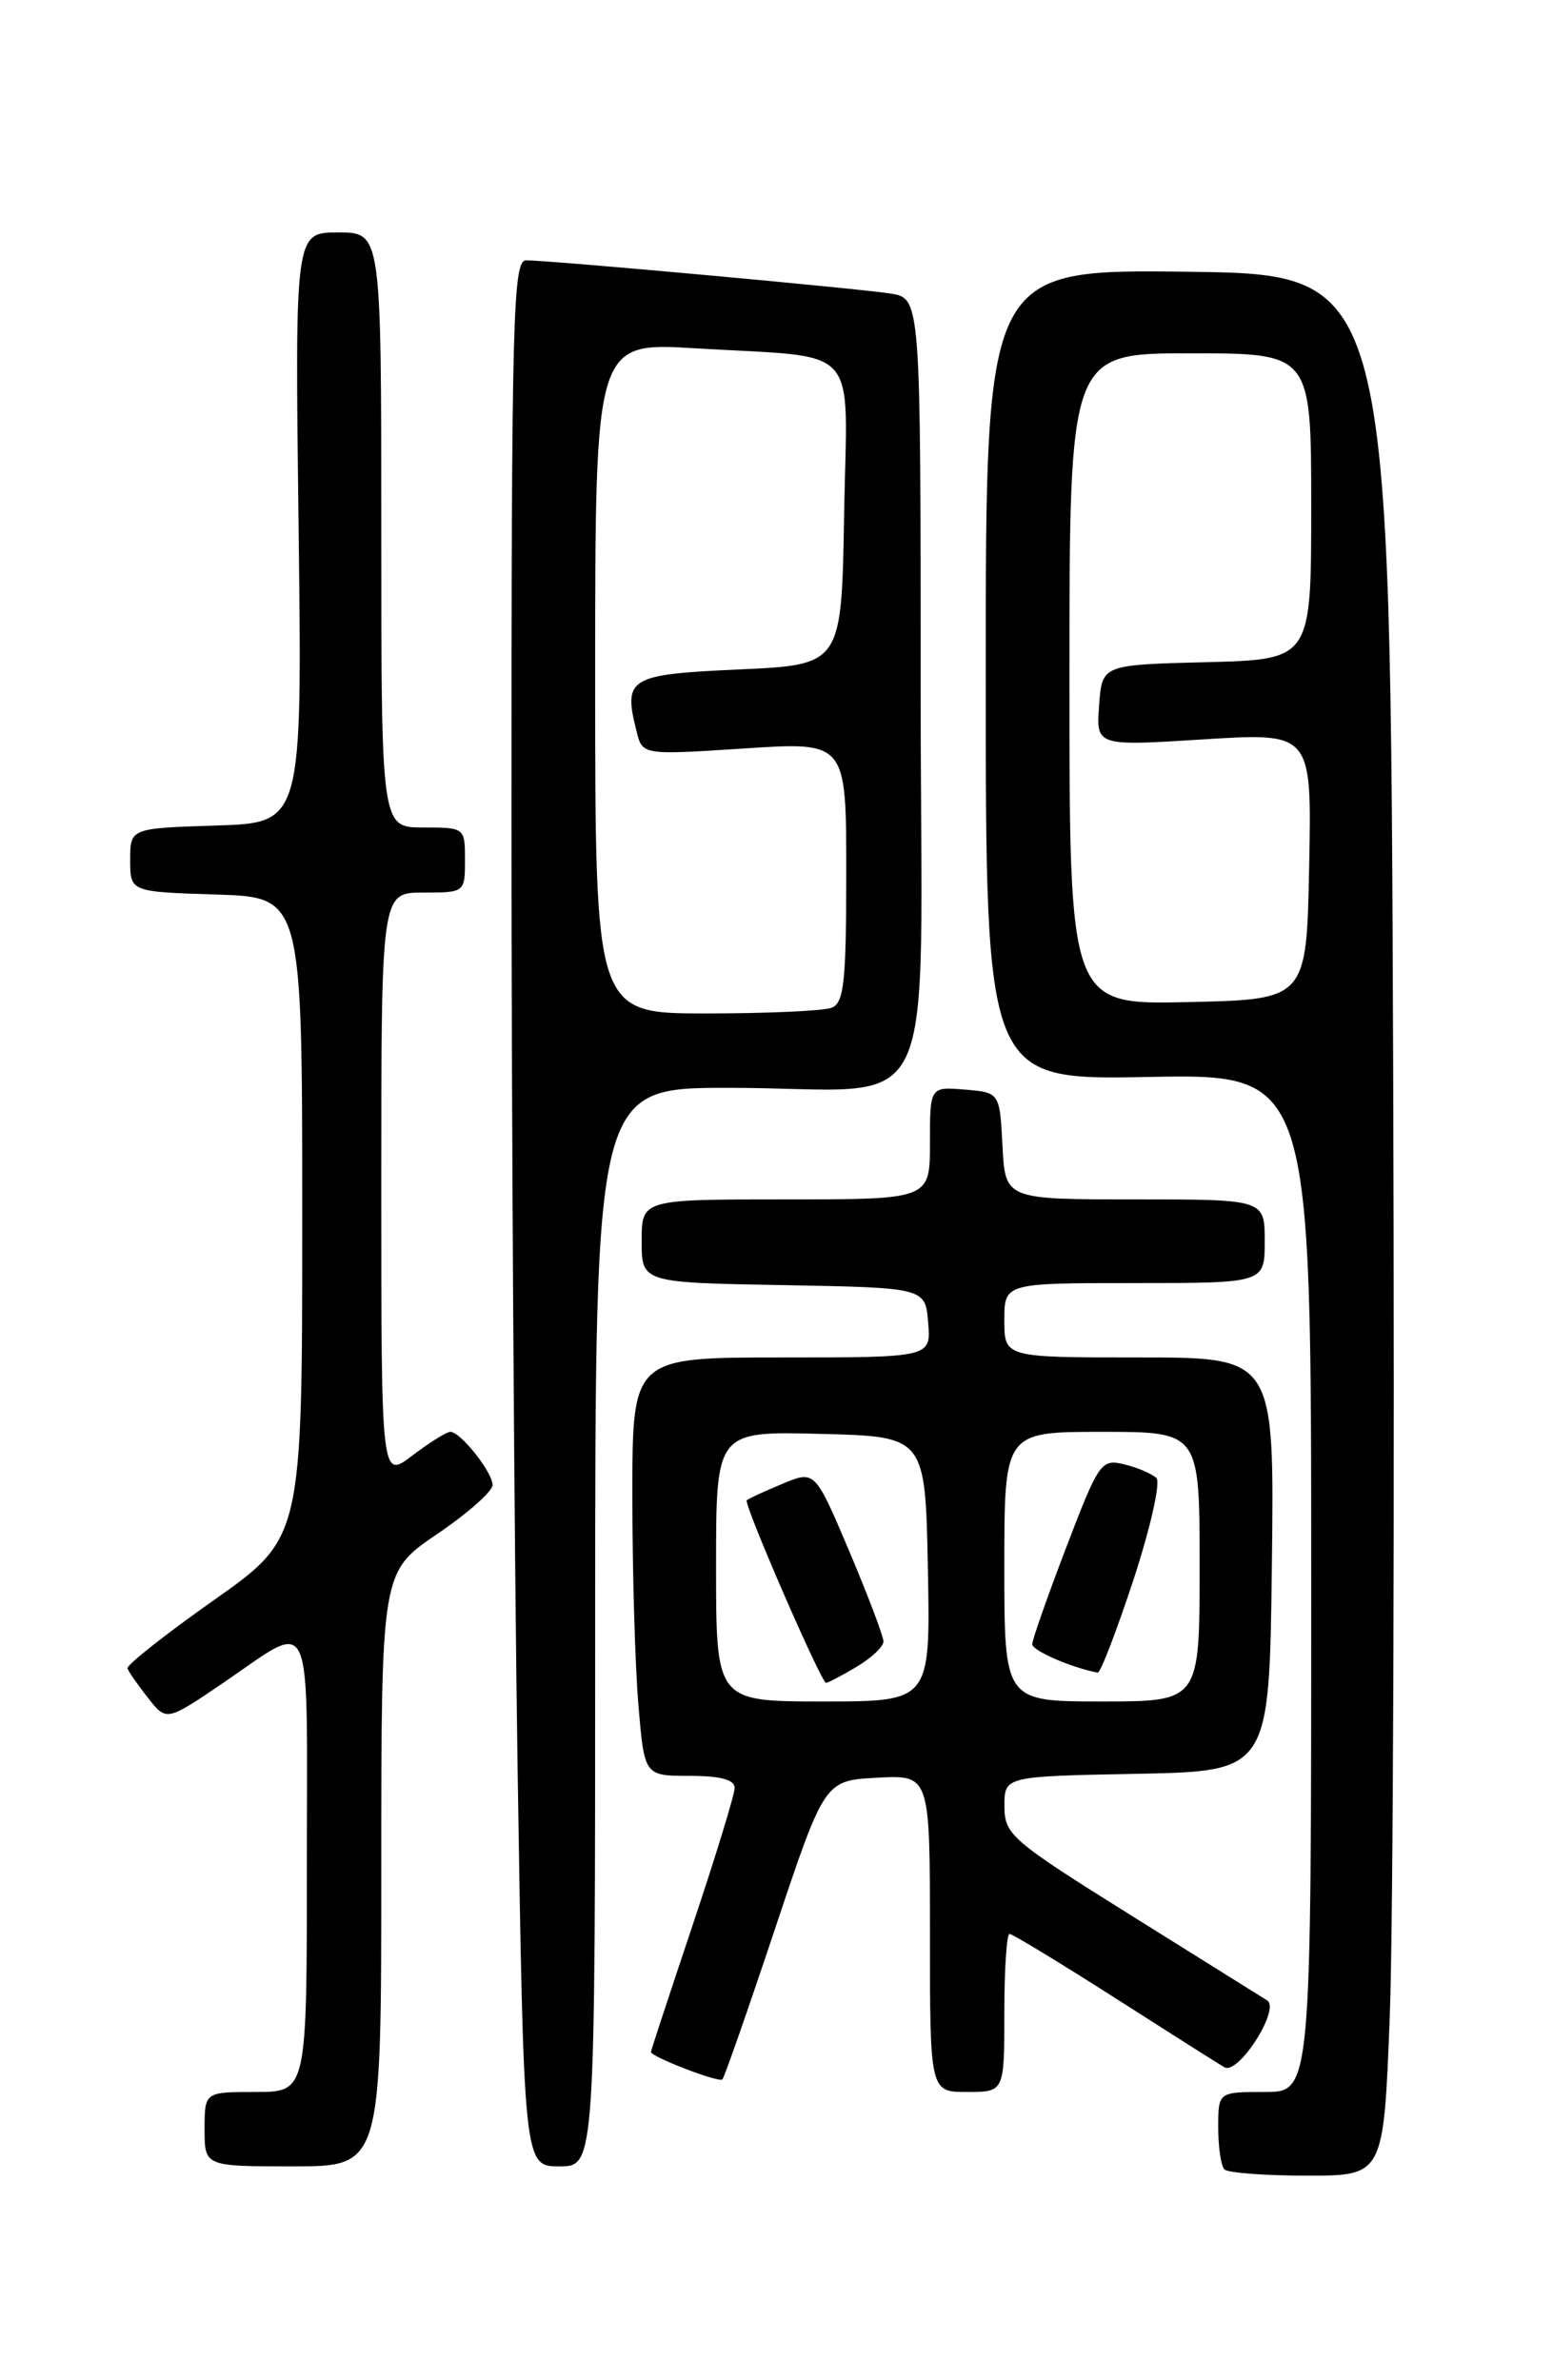 <?xml version="1.0" encoding="UTF-8" standalone="no"?>
<!DOCTYPE svg PUBLIC "-//W3C//DTD SVG 1.1//EN" "http://www.w3.org/Graphics/SVG/1.1/DTD/svg11.dtd" >
<svg xmlns="http://www.w3.org/2000/svg" xmlns:xlink="http://www.w3.org/1999/xlink" version="1.1" viewBox="0 0 167 256">
 <g >
 <path fill="currentColor"
d=" M 149.45 216.75 C 149.82 207.26 149.98 161.25 149.81 114.50 C 149.50 29.50 149.50 29.50 127.75 29.23 C 106.00 28.96 106.00 28.96 106.00 72.56 C 106.00 116.17 106.00 116.17 123.50 115.83 C 141.00 115.50 141.00 115.50 141.00 170.25 C 141.00 225.00 141.00 225.00 136.00 225.00 C 131.00 225.00 131.00 225.00 131.00 228.83 C 131.00 230.94 131.30 232.97 131.67 233.33 C 132.03 233.70 136.03 234.00 140.56 234.00 C 148.79 234.00 148.79 234.00 149.45 216.75 Z  M 41.00 201.04 C 41.00 169.07 41.00 169.07 47.00 165.00 C 50.30 162.76 52.99 160.38 52.97 159.71 C 52.93 158.29 49.52 154.00 48.43 154.00 C 48.02 154.00 46.18 155.15 44.34 156.55 C 41.00 159.10 41.00 159.10 41.00 127.55 C 41.00 96.00 41.00 96.00 45.50 96.00 C 49.98 96.00 50.00 95.98 50.00 92.50 C 50.00 89.02 49.98 89.00 45.50 89.00 C 41.00 89.00 41.00 89.00 41.00 57.00 C 41.00 25.00 41.00 25.00 36.36 25.00 C 31.71 25.00 31.71 25.00 32.11 56.75 C 32.50 88.50 32.50 88.50 23.25 88.79 C 14.00 89.08 14.00 89.08 14.00 92.50 C 14.00 95.92 14.00 95.92 23.25 96.21 C 32.50 96.50 32.50 96.50 32.50 130.95 C 32.50 165.40 32.50 165.40 23.00 172.10 C 17.77 175.79 13.59 179.09 13.71 179.44 C 13.82 179.79 14.81 181.21 15.91 182.61 C 17.90 185.14 17.90 185.14 23.93 181.05 C 33.86 174.30 33.00 172.46 33.00 200.39 C 33.00 225.00 33.00 225.00 27.50 225.00 C 22.00 225.00 22.00 225.00 22.00 229.00 C 22.00 233.00 22.00 233.00 31.50 233.00 C 41.00 233.00 41.00 233.00 41.00 201.04 Z  M 64.00 175.00 C 64.00 117.00 64.00 117.00 78.37 117.00 C 101.65 117.00 99.00 122.54 99.00 73.92 C 99.00 32.09 99.00 32.09 95.75 31.57 C 92.26 31.02 59.18 28.00 56.57 28.00 C 55.16 28.00 55.00 34.07 55.00 87.75 C 55.00 120.61 55.30 166.74 55.66 190.25 C 56.33 233.00 56.33 233.00 60.16 233.00 C 64.00 233.00 64.00 233.00 64.00 175.00 Z  M 108.00 216.50 C 108.00 211.82 108.25 208.00 108.56 208.00 C 108.86 208.00 113.93 211.07 119.81 214.83 C 125.69 218.59 131.02 221.97 131.66 222.34 C 133.16 223.21 137.72 216.07 136.26 215.15 C 135.69 214.79 129.10 210.68 121.62 206.00 C 108.74 197.95 108.02 197.33 108.01 194.28 C 108.00 191.05 108.00 191.05 122.25 190.78 C 136.50 190.50 136.50 190.50 136.77 168.25 C 137.04 146.00 137.04 146.00 122.52 146.00 C 108.00 146.00 108.00 146.00 108.00 142.00 C 108.00 138.00 108.00 138.00 122.00 138.00 C 136.00 138.00 136.00 138.00 136.00 133.50 C 136.00 129.00 136.00 129.00 122.05 129.00 C 108.10 129.00 108.10 129.00 107.80 123.25 C 107.50 117.50 107.50 117.50 103.75 117.19 C 100.00 116.88 100.00 116.88 100.00 122.94 C 100.00 129.00 100.00 129.00 84.50 129.00 C 69.00 129.00 69.00 129.00 69.00 133.47 C 69.00 137.95 69.00 137.95 84.25 138.22 C 99.50 138.50 99.50 138.50 99.81 142.25 C 100.12 146.00 100.12 146.00 84.06 146.00 C 68.00 146.00 68.00 146.00 68.00 160.85 C 68.00 169.02 68.29 179.14 68.65 183.35 C 69.29 191.00 69.29 191.00 74.15 191.00 C 77.45 191.00 79.00 191.41 79.00 192.29 C 79.00 193.00 76.97 199.62 74.50 207.00 C 72.03 214.38 70.00 220.54 70.00 220.69 C 70.00 221.22 77.31 224.03 77.68 223.65 C 77.89 223.44 80.45 216.12 83.36 207.39 C 88.67 191.50 88.67 191.50 94.33 191.20 C 100.00 190.90 100.00 190.90 100.00 207.95 C 100.00 225.00 100.00 225.00 104.00 225.00 C 108.00 225.00 108.00 225.00 108.00 216.50 Z  M 115.00 73.03 C 115.00 38.00 115.00 38.00 128.00 38.00 C 141.00 38.00 141.00 38.00 141.00 54.47 C 141.00 70.93 141.00 70.93 129.75 71.22 C 118.50 71.50 118.50 71.50 118.19 75.87 C 117.87 80.25 117.87 80.25 129.46 79.52 C 141.06 78.80 141.06 78.80 140.78 93.15 C 140.50 107.50 140.50 107.50 127.75 107.78 C 115.00 108.06 115.00 108.06 115.00 73.03 Z  M 64.00 72.90 C 64.00 36.81 64.00 36.81 74.75 37.46 C 92.88 38.56 91.09 36.57 90.77 55.33 C 90.50 71.50 90.50 71.50 79.51 72.00 C 67.57 72.54 67.00 72.89 68.46 78.69 C 69.09 81.21 69.09 81.21 80.05 80.50 C 91.00 79.78 91.00 79.78 91.00 93.78 C 91.00 105.63 90.76 107.88 89.42 108.39 C 88.55 108.73 82.47 109.00 75.92 109.00 C 64.00 109.00 64.00 109.00 64.00 72.90 Z  M 77.00 168.47 C 77.00 153.93 77.00 153.93 88.25 154.22 C 99.50 154.50 99.50 154.50 99.78 168.75 C 100.05 183.00 100.05 183.00 88.53 183.00 C 77.00 183.00 77.00 183.00 77.00 168.47 Z  M 92.10 179.28 C 93.69 178.34 95.00 177.11 95.00 176.55 C 95.00 175.98 93.34 171.61 91.32 166.83 C 87.63 158.13 87.63 158.13 84.12 159.60 C 82.18 160.40 80.47 161.20 80.30 161.36 C 79.94 161.73 88.31 181.00 88.83 181.00 C 89.03 181.00 90.50 180.23 92.10 179.28 Z  M 108.00 168.50 C 108.00 154.00 108.00 154.00 118.50 154.00 C 129.00 154.00 129.00 154.00 129.00 168.50 C 129.00 183.00 129.00 183.00 118.50 183.00 C 108.00 183.00 108.00 183.00 108.00 168.50 Z  M 121.89 169.90 C 123.71 164.34 124.82 159.42 124.35 158.97 C 123.88 158.51 122.33 157.85 120.91 157.50 C 118.42 156.89 118.17 157.24 114.66 166.42 C 112.65 171.68 111.00 176.37 111.00 176.84 C 111.00 177.53 115.21 179.36 118.04 179.90 C 118.33 179.95 120.06 175.45 121.89 169.90 Z "/>
</g>
</svg>